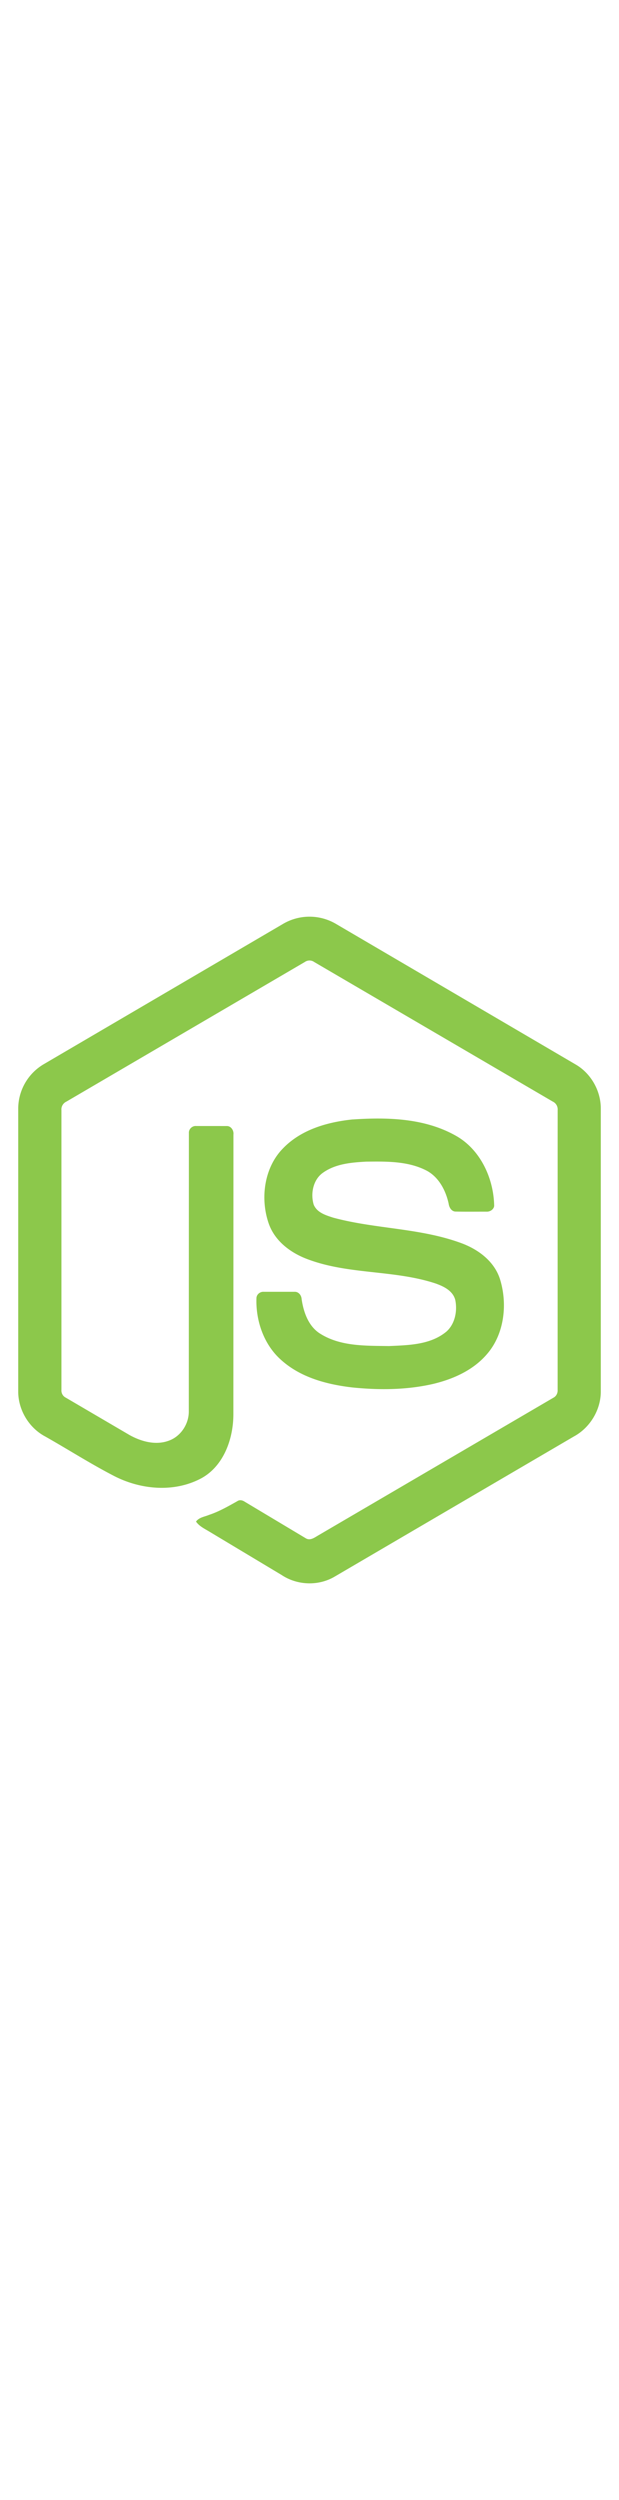 <svg xmlns="http://www.w3.org/2000/svg" xmlns:xlink="http://www.w3.org/1999/xlink" viewBox="0 0 74.375 85" fill="#fff" fill-rule="evenodd" stroke="#000" stroke-linecap="round" stroke-linejoin="round" height="300" font-family="Roboto" font-size="14px" text-anchor="middle"><defs><style type="text/css"></style></defs><use xlink:href="#A" x="2.188" y="2.5"></use><symbol id="A" overflow="visible"><path d="M31.842.854a6.27 6.27 0 0 1 6.315 0L67 17.75c1.808 1.056 3.017 3.143 3 5.304V56.95c.014 2.25-1.315 4.387-3.223 5.42l-28.74 16.816c-1.952 1.158-4.494 1.07-6.385-.184l-8.624-5.17c-.587-.363-1.25-.652-1.664-1.242.367-.512 1.022-.576 1.554-.8 1.2-.395 2.3-1.03 3.402-1.646.28-.198.62-.122.886.055l7.357 4.4c.526.315 1.058-.103 1.508-.363L64.3 57.728c.348-.174.54-.557.513-.953l.003-33.547c.04-.45-.2-.862-.602-1.046L35.563 5.44a.97.97 0 0 0-1.125-.002L5.8 22.187c-.4.184-.652.6-.605 1.04v33.55c-.034.395.173.77.52.94l7.65 4.48c1.436.802 3.2 1.278 4.782.664 1.396-.52 2.375-1.997 2.35-3.535l.01-33.35c-.035-.494.417-.9.88-.855l3.674.003c.5-.012.863.52.8 1.017l-.008 33.56c.003 2.98-1.178 6.225-3.837 7.684-3.276 1.76-7.325 1.387-10.56-.3-2.802-1.45-5.475-3.162-8.227-4.715C1.3 61.344-.013 59.2 0 56.95V23.054a6.21 6.21 0 0 1 3.102-5.371L31.842.854zm8.358 23.48c4.18-.28 8.652-.165 12.412 1.97 2.9 1.636 4.525 5.07 4.577 8.424-.08.452-.537.702-.954.67-1.212-.002-2.425.017-3.637-.01-.514.02-.813-.47-.878-.943-.348-1.605-1.192-3.195-2.65-3.97-2.236-1.16-4.83-1.103-7.267-1.078-1.78.098-3.694.258-5.202 1.343-1.158.822-1.5 2.482-1.096 3.82.4.96 1.458 1.27 2.332 1.555 5.036 1.366 10.372 1.23 15.312 3.028 2.045.733 4.046 2.157 4.746 4.378.916 2.976.514 6.534-1.528 8.923-1.656 1.966-4.067 3.036-6.473 3.618-3.2.74-6.52.76-9.77.43-3.056-.36-6.235-1.194-8.594-3.353-2.017-1.816-3.002-4.647-2.905-7.378.023-.46.466-.783.892-.745h3.663c.488-.036.85.4.874.878.225 1.53.78 3.134 2.065 4.04 2.48 1.66 5.595 1.547 8.436 1.593 2.354-.108 4.996-.14 6.917-1.755 1.014-.92 1.314-2.46 1.04-3.785-.297-1.118-1.425-1.64-2.393-1.98-4.97-1.63-10.367-1.04-15.3-2.883-2-.733-3.932-2.118-4.7-4.247-1.07-3.014-.58-6.742 1.675-9.05 2.2-2.296 5.375-3.18 8.393-3.497z" fill="#8cc84b" stroke="none"></path></symbol></svg>